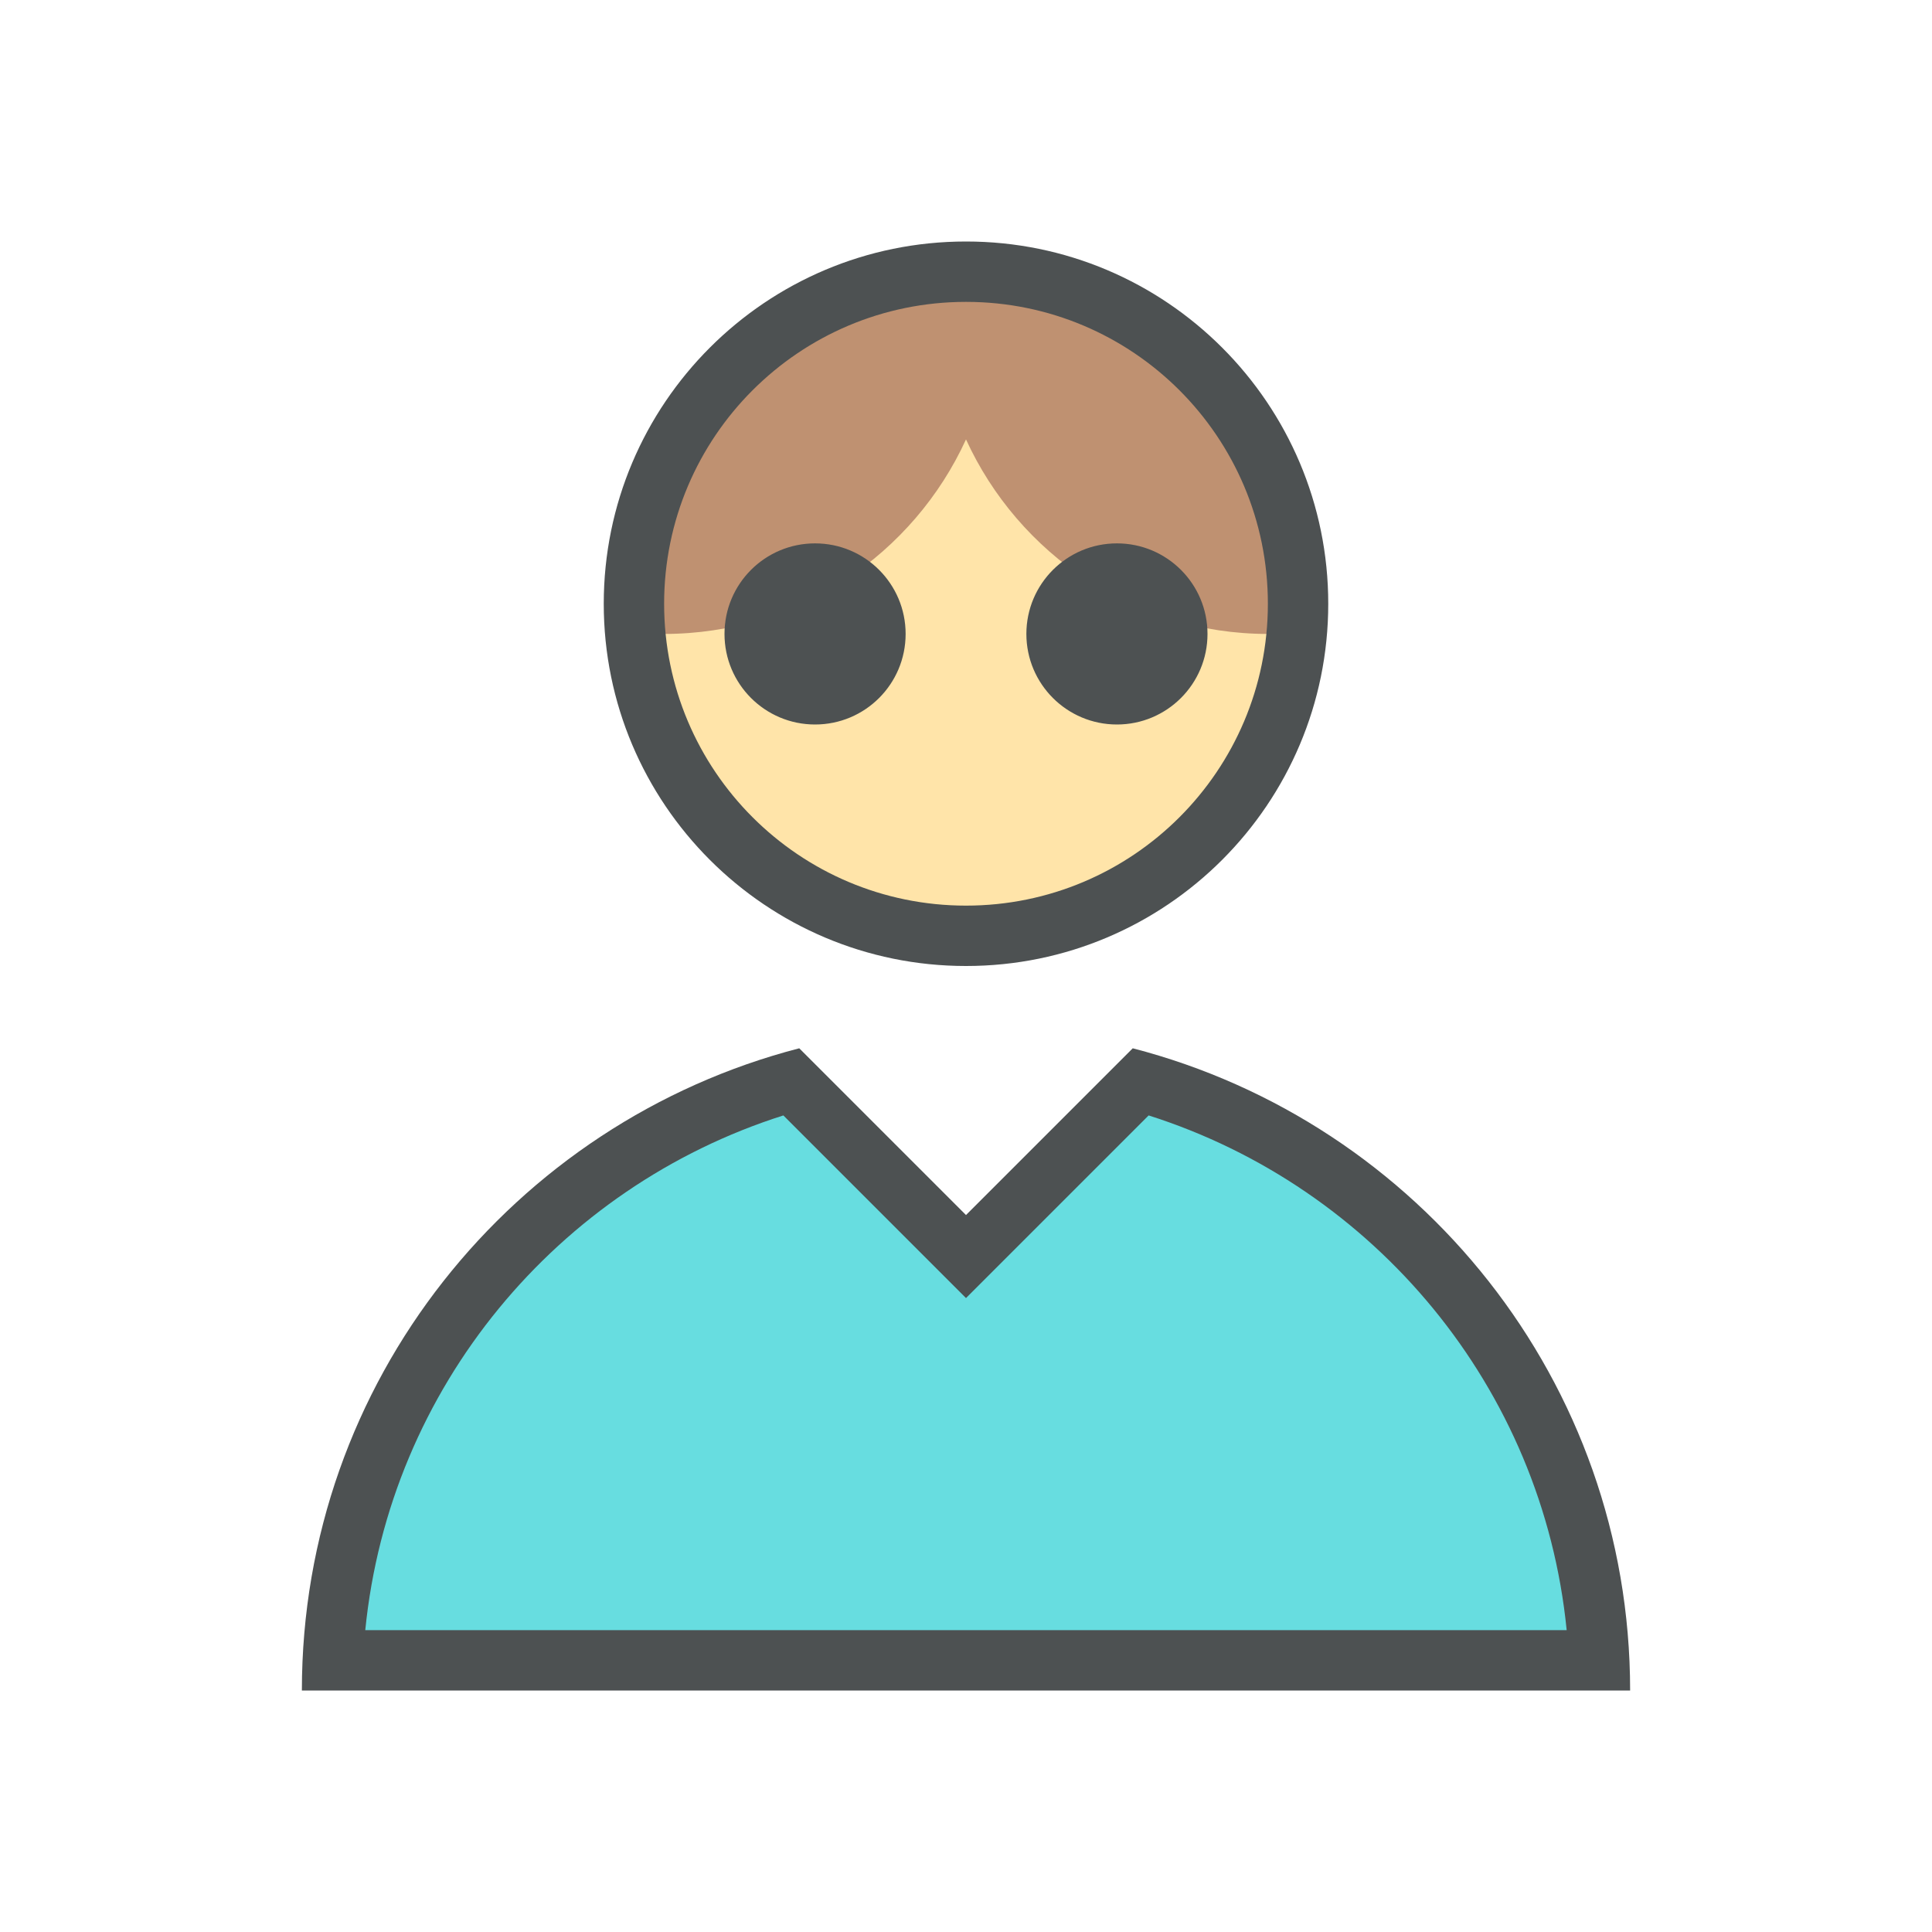 <?xml version="1.0"?>
<svg xmlns="http://www.w3.org/2000/svg" xmlns:xlink="http://www.w3.org/1999/xlink" version="1.1" id="266148794_Outlined_2__grid" x="0px" y="0px" width="32px" height="32px" viewBox="0 0 32 32" style="enable-background:new 0 0 32 32;" xml:space="preserve">
<path id="266148794_shock_x5F_color_grid" class="stshockcolor" style="fill:#67DDE0;" d="M26.446,26.95c-0.413-4.167-3.267-7.681-7.27-8.952l-0.29-0.092L16,20.793  l-2.887-2.887l-0.29,0.092c-4.002,1.271-6.856,4.785-7.271,8.952L5.498,27.5h21.003L26.446,26.95z"/>
<path style="fill:#FFE4A9;" d="M16,4.5c-3.033,0-5.5,2.467-5.5,5.5s2.467,5.5,5.5,5.5c3.032,0,5.5-2.467,5.5-5.5S19.032,4.5,16,4.5z  "/>
<path style="fill:#BF9171;" d="M16,4.5c-3.033,0-5.5,2.467-5.5,5.5c0,0.161,0.011,0.319,0.024,0.476  C10.681,10.489,10.839,10.5,11,10.5c2.219,0,4.132-1.324,5-3.222c0.868,1.898,2.78,3.222,5,3.222c0.16,0,0.318-0.011,0.476-0.024  C21.489,10.319,21.5,10.161,21.5,10C21.5,6.967,19.032,4.5,16,4.5z"/>
<path style="fill:#4D5152;" d="M18.762,17.363L16,20.125l-2.762-2.762C8.502,18.59,5,22.881,5,28h22  C27,22.881,23.497,18.59,18.762,17.363z M12.975,18.475L16,21.5l3.025-3.025c3.736,1.187,6.524,4.502,6.924,8.525H6.05  C6.45,22.977,9.238,19.661,12.975,18.475z M16,16c3.313,0,6-2.687,6-6s-2.687-6-6-6s-6,2.687-6,6S12.687,16,16,16z M16,5  c2.762,0,5,2.238,5,5s-2.238,5-5,5c-2.761,0-5-2.238-5-5S13.239,5,16,5z M13.5,12c-0.829,0-1.5-0.671-1.5-1.5S12.671,9,13.5,9  S15,9.671,15,10.5S14.329,12,13.5,12z M17,10.5C17,9.671,17.672,9,18.5,9S20,9.671,20,10.5S19.328,12,18.5,12S17,11.329,17,10.5z"/>
</svg>
